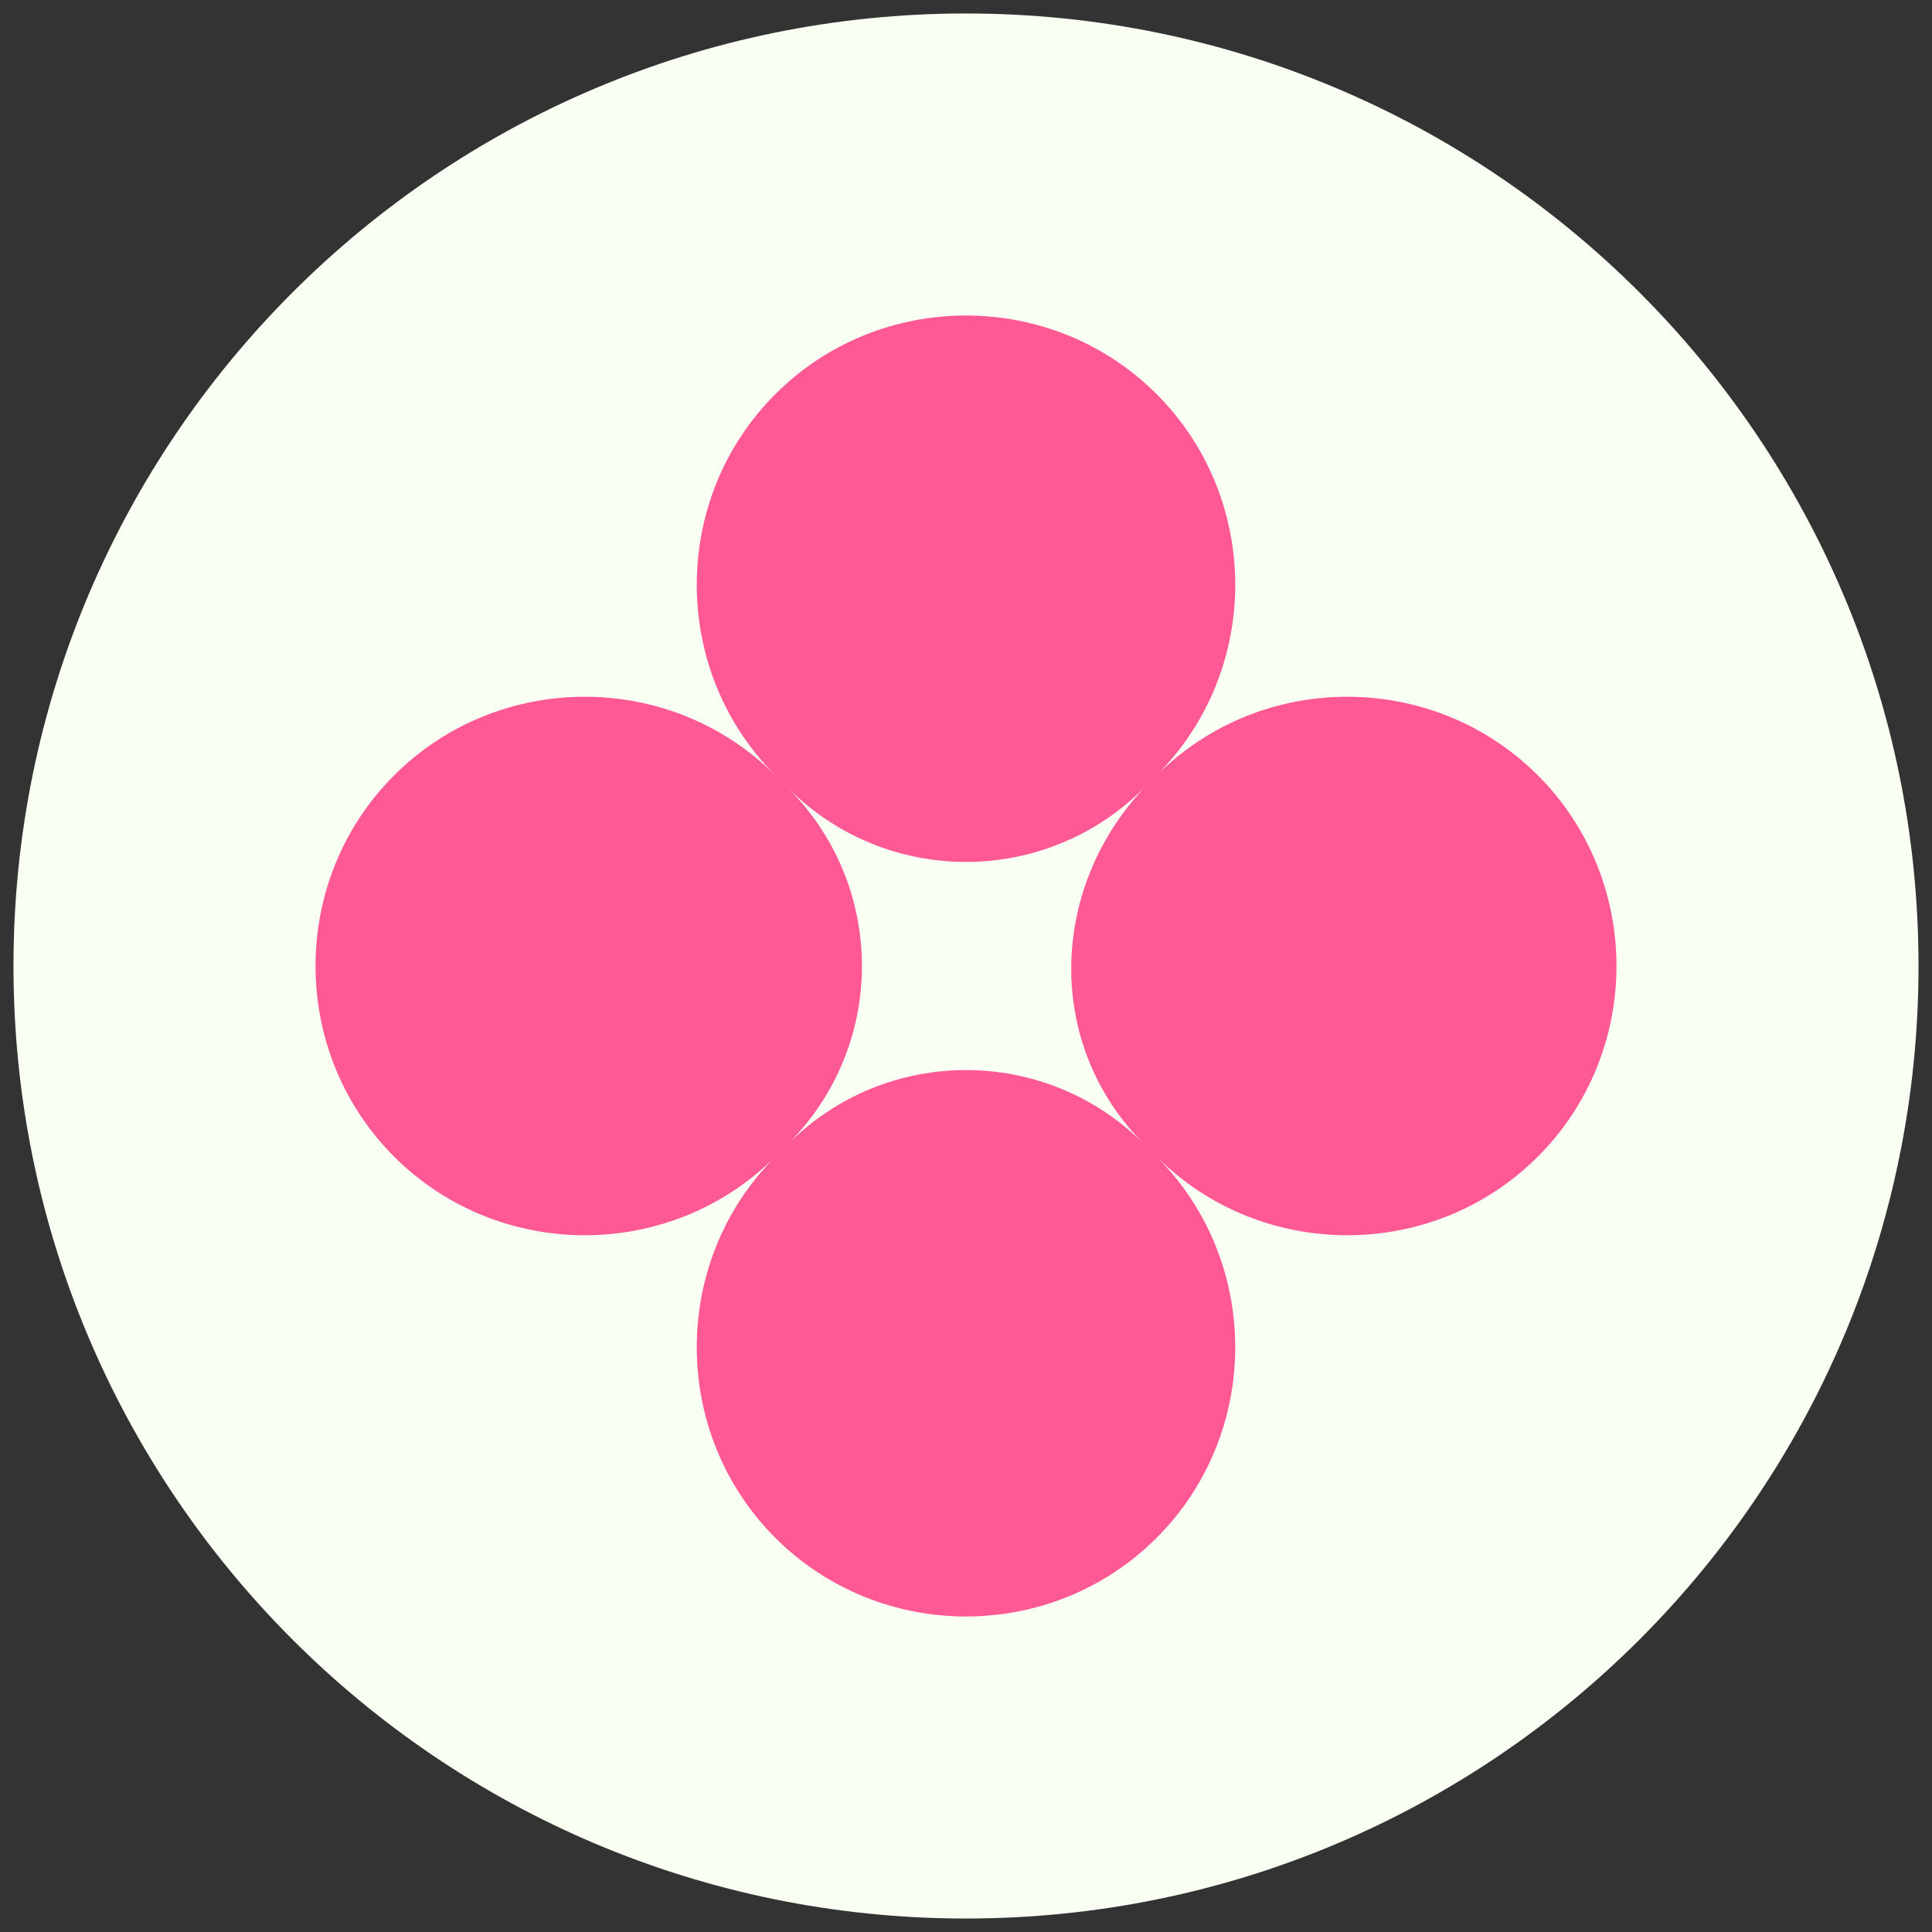 <svg width="43" height="43" viewBox="0 0 43 43" fill="none" xmlns="http://www.w3.org/2000/svg">
<rect x="0" y="0" width="43" height="43" fill="#333333" stroke="none"/>
<path d="M21.5 42.7C33.209 42.7 42.7 33.209 42.7 21.5C42.7 9.792 33.209 0.3 21.5 0.3C9.792 0.3 0.3 9.792 0.3 21.5C0.3 33.209 9.792 42.7 21.5 42.7Z" fill="#F9FFF3"/>
<path d="M17.54 25.46C19.732 23.268 23.268 23.268 25.46 25.46C23.268 23.268 23.338 19.803 25.46 17.54C23.268 19.732 19.732 19.732 17.54 17.54C19.732 19.732 19.732 23.268 17.54 25.46ZM17.257 17.257C14.924 14.924 14.924 11.105 17.257 8.772C19.591 6.439 23.409 6.439 25.742 8.772C28.076 11.105 28.076 14.924 25.742 17.257C28.076 14.924 31.894 14.924 34.228 17.257C36.561 19.591 36.561 23.409 34.228 25.743C31.894 28.076 28.076 28.076 25.742 25.743C28.076 28.076 28.076 31.895 25.742 34.228C23.409 36.561 19.591 36.561 17.257 34.228C14.924 31.895 14.924 28.076 17.257 25.743C14.924 28.076 11.105 28.076 8.772 25.743C6.439 23.409 6.439 19.591 8.772 17.257C11.105 14.924 14.924 14.924 17.257 17.257Z" fill="#FF5995"/>
</svg>
